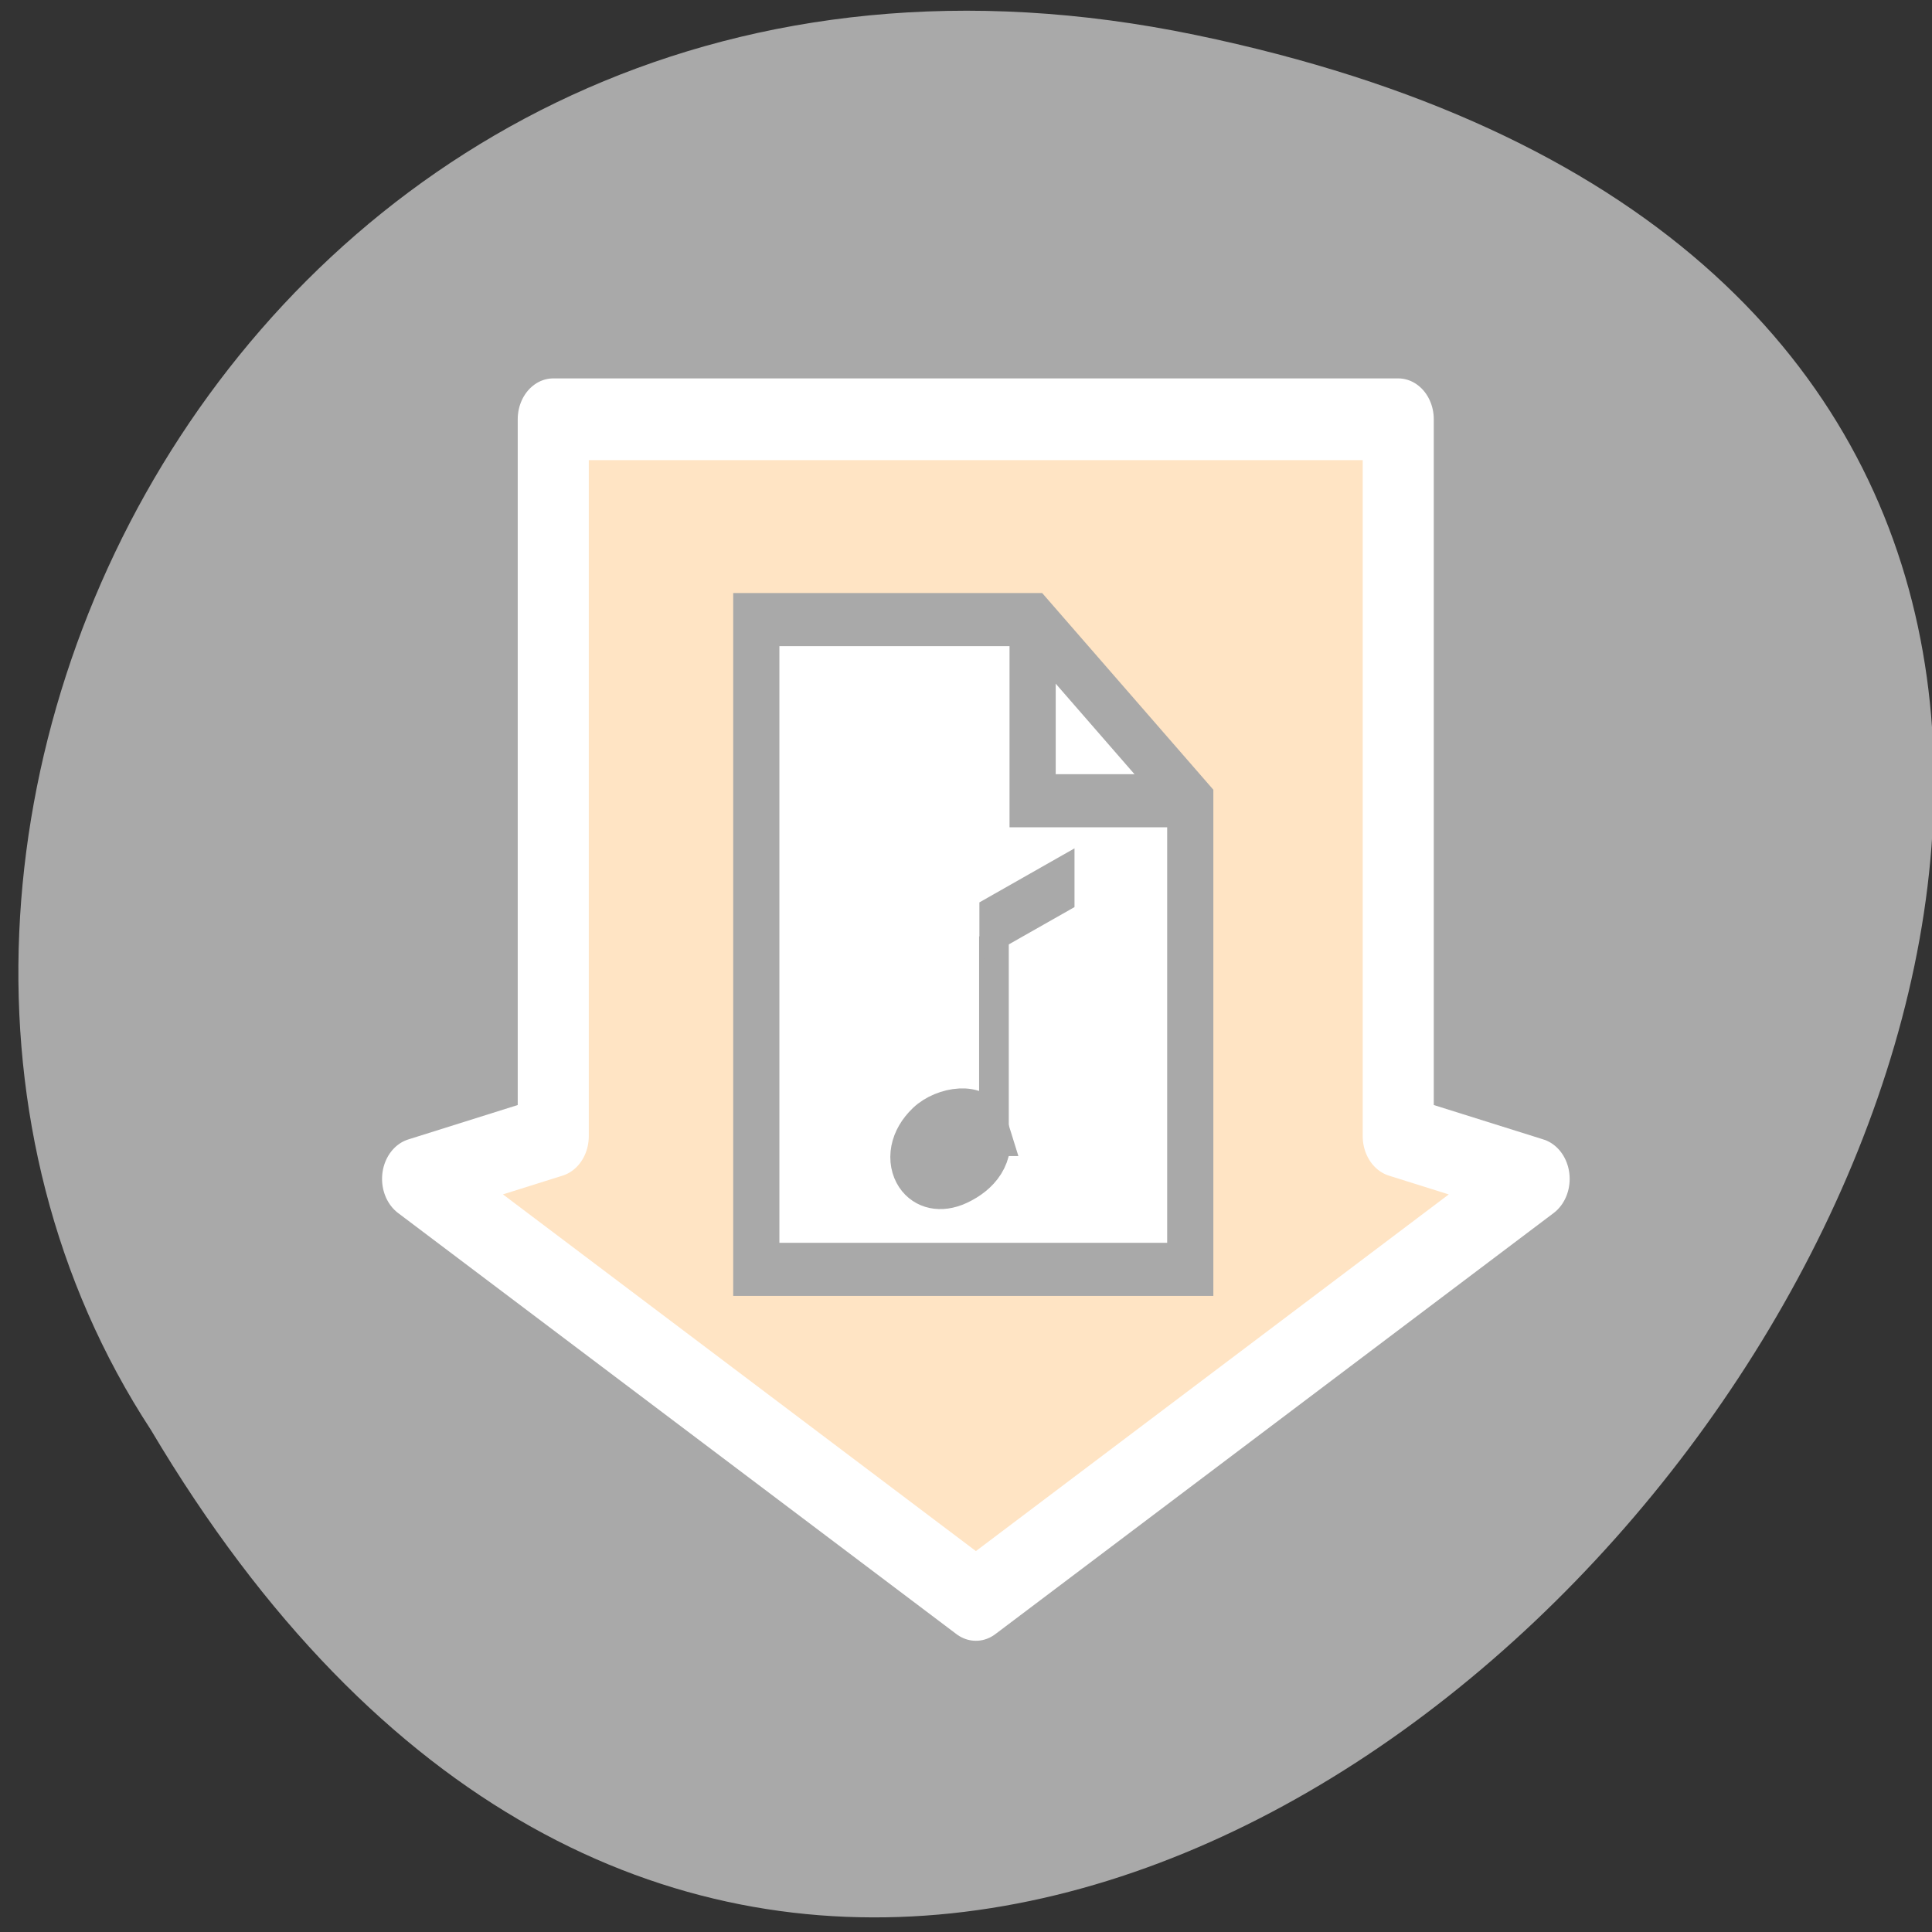 <?xml version="1.0" encoding="UTF-8" standalone="no"?>
<svg
   xmlns:dc="http://purl.org/dc/elements/1.1/"
   xmlns:cc="http://creativecommons.org/ns#"
   xmlns:rdf="http://www.w3.org/1999/02/22-rdf-syntax-ns#"
   xmlns:svg="http://www.w3.org/2000/svg"
   xmlns="http://www.w3.org/2000/svg"
   xmlns:sodipodi="http://sodipodi.sourceforge.net/DTD/sodipodi-0.dtd"
   xmlns:inkscape="http://www.inkscape.org/namespaces/inkscape"
   sodipodi:docname="transfer-from-application-octet-stream.svg"
   height="100%"
   width="100%"
   inkscape:version="0.48.4 r9939"
   version="1.1"
   id="svg2"
   viewBox="0 0 256 256">
  <rect x="0" y="0" width="256" height="256" fill="#333333" stroke="none"/>
  <defs
     id="defs16" />
  <sodipodi:namedview
     pagecolor="#ffffff"
     bordercolor="#666666"
     borderopacity="1"
     objecttolerance="10"
     gridtolerance="10"
     guidetolerance="10"
     inkscape:pageopacity="0"
     inkscape:pageshadow="2"
     inkscape:window-width="659"
     inkscape:window-height="496"
     id="namedview14"
     showgrid="true"
     inkscape:zoom="0.98901497"
     inkscape:cx="124.0328"
     inkscape:cy="119.97596"
     inkscape:window-x="45"
     inkscape:window-y="24"
     inkscape:window-maximized="0"
     inkscape:current-layer="transfer-from-audio" />
  <path
     d="M 158.392,4.629 C 396.272,53.959 140.9,393.328 19.992,189.464 -31.836,110.27 36.052,-20.743 158.392,4.629 z"
     style="color:#000000;fill:#a9a9a9"
     id="path4"
     inkscape:connector-curvature="0" />
  <g
     id="transfer-from-audio"
     display="block"
     style="display:block"
     transform="matrix(2.69,0,0,3.093,50.624,49.367)">
    <g
       id="g7694"
       display="inline"
       style="display:inline;fill:#ffe4c4;stroke:#ffffff">
      <polygon
         id="polygon7696"
         points="29.252,52.581 56.75,34.543 50.056,32.715 50.056,2 8.433,2 8.433,32.715 1.75,34.542 "
         style="fill:#ffe4c4;stroke:#ffffff;stroke-width:3.5;stroke-linejoin:round" />
    </g>
    <g
       id="g7698"
       display="inline"
       style="display:inline;stroke:#a9a9a9">
      <g
         id="g7700"
         style="stroke:#a9a9a9">
        <polygon
           id="polygon7702"
           points="18.435,10.583 32.046,10.583 39.811,18.343 39.811,38.42 18.435,38.42 "
           style="fill:#ffffff;stroke:#a9a9a9;stroke-width:2.275" />
        <polyline
           id="polyline7704"
           points="39.811,18.343 32.046,18.343 32.046,10.583    "
           style="fill:none;stroke:#a9a9a9;stroke-width:2.275" />
      </g>
    </g>
    <path
       id="path7706"
       display="inline"
       d="m 29.74,32.428 c -0.332,-0.946 -2.086,-0.697 -2.866,-0.045 -1.56,1.306 -0.275,2.857 1.511,2.131 1.016,-0.416 1.687,-1.137 1.355,-2.086 z"
       inkscape:connector-curvature="0"
       style="fill:#a9a9a9;stroke:#a9a9a9;stroke-width:2.275;display:inline" />
    <line
       id="line7708"
       y2="24.154"
       y1="32.499"
       x2="30.141"
       x1="30.141"
       display="inline"
       style="fill:#a9a9a9;stroke:#a9a9a9;stroke-width:1.462;display:inline" />
    <polygon
       id="polygon7710"
       points="29.424,25.212 29.424,22.698 34.109,20.383 34.109,22.899 "
       display="inline"
       style="fill:#a9a9a9;display:inline" />
  </g>
</svg>
